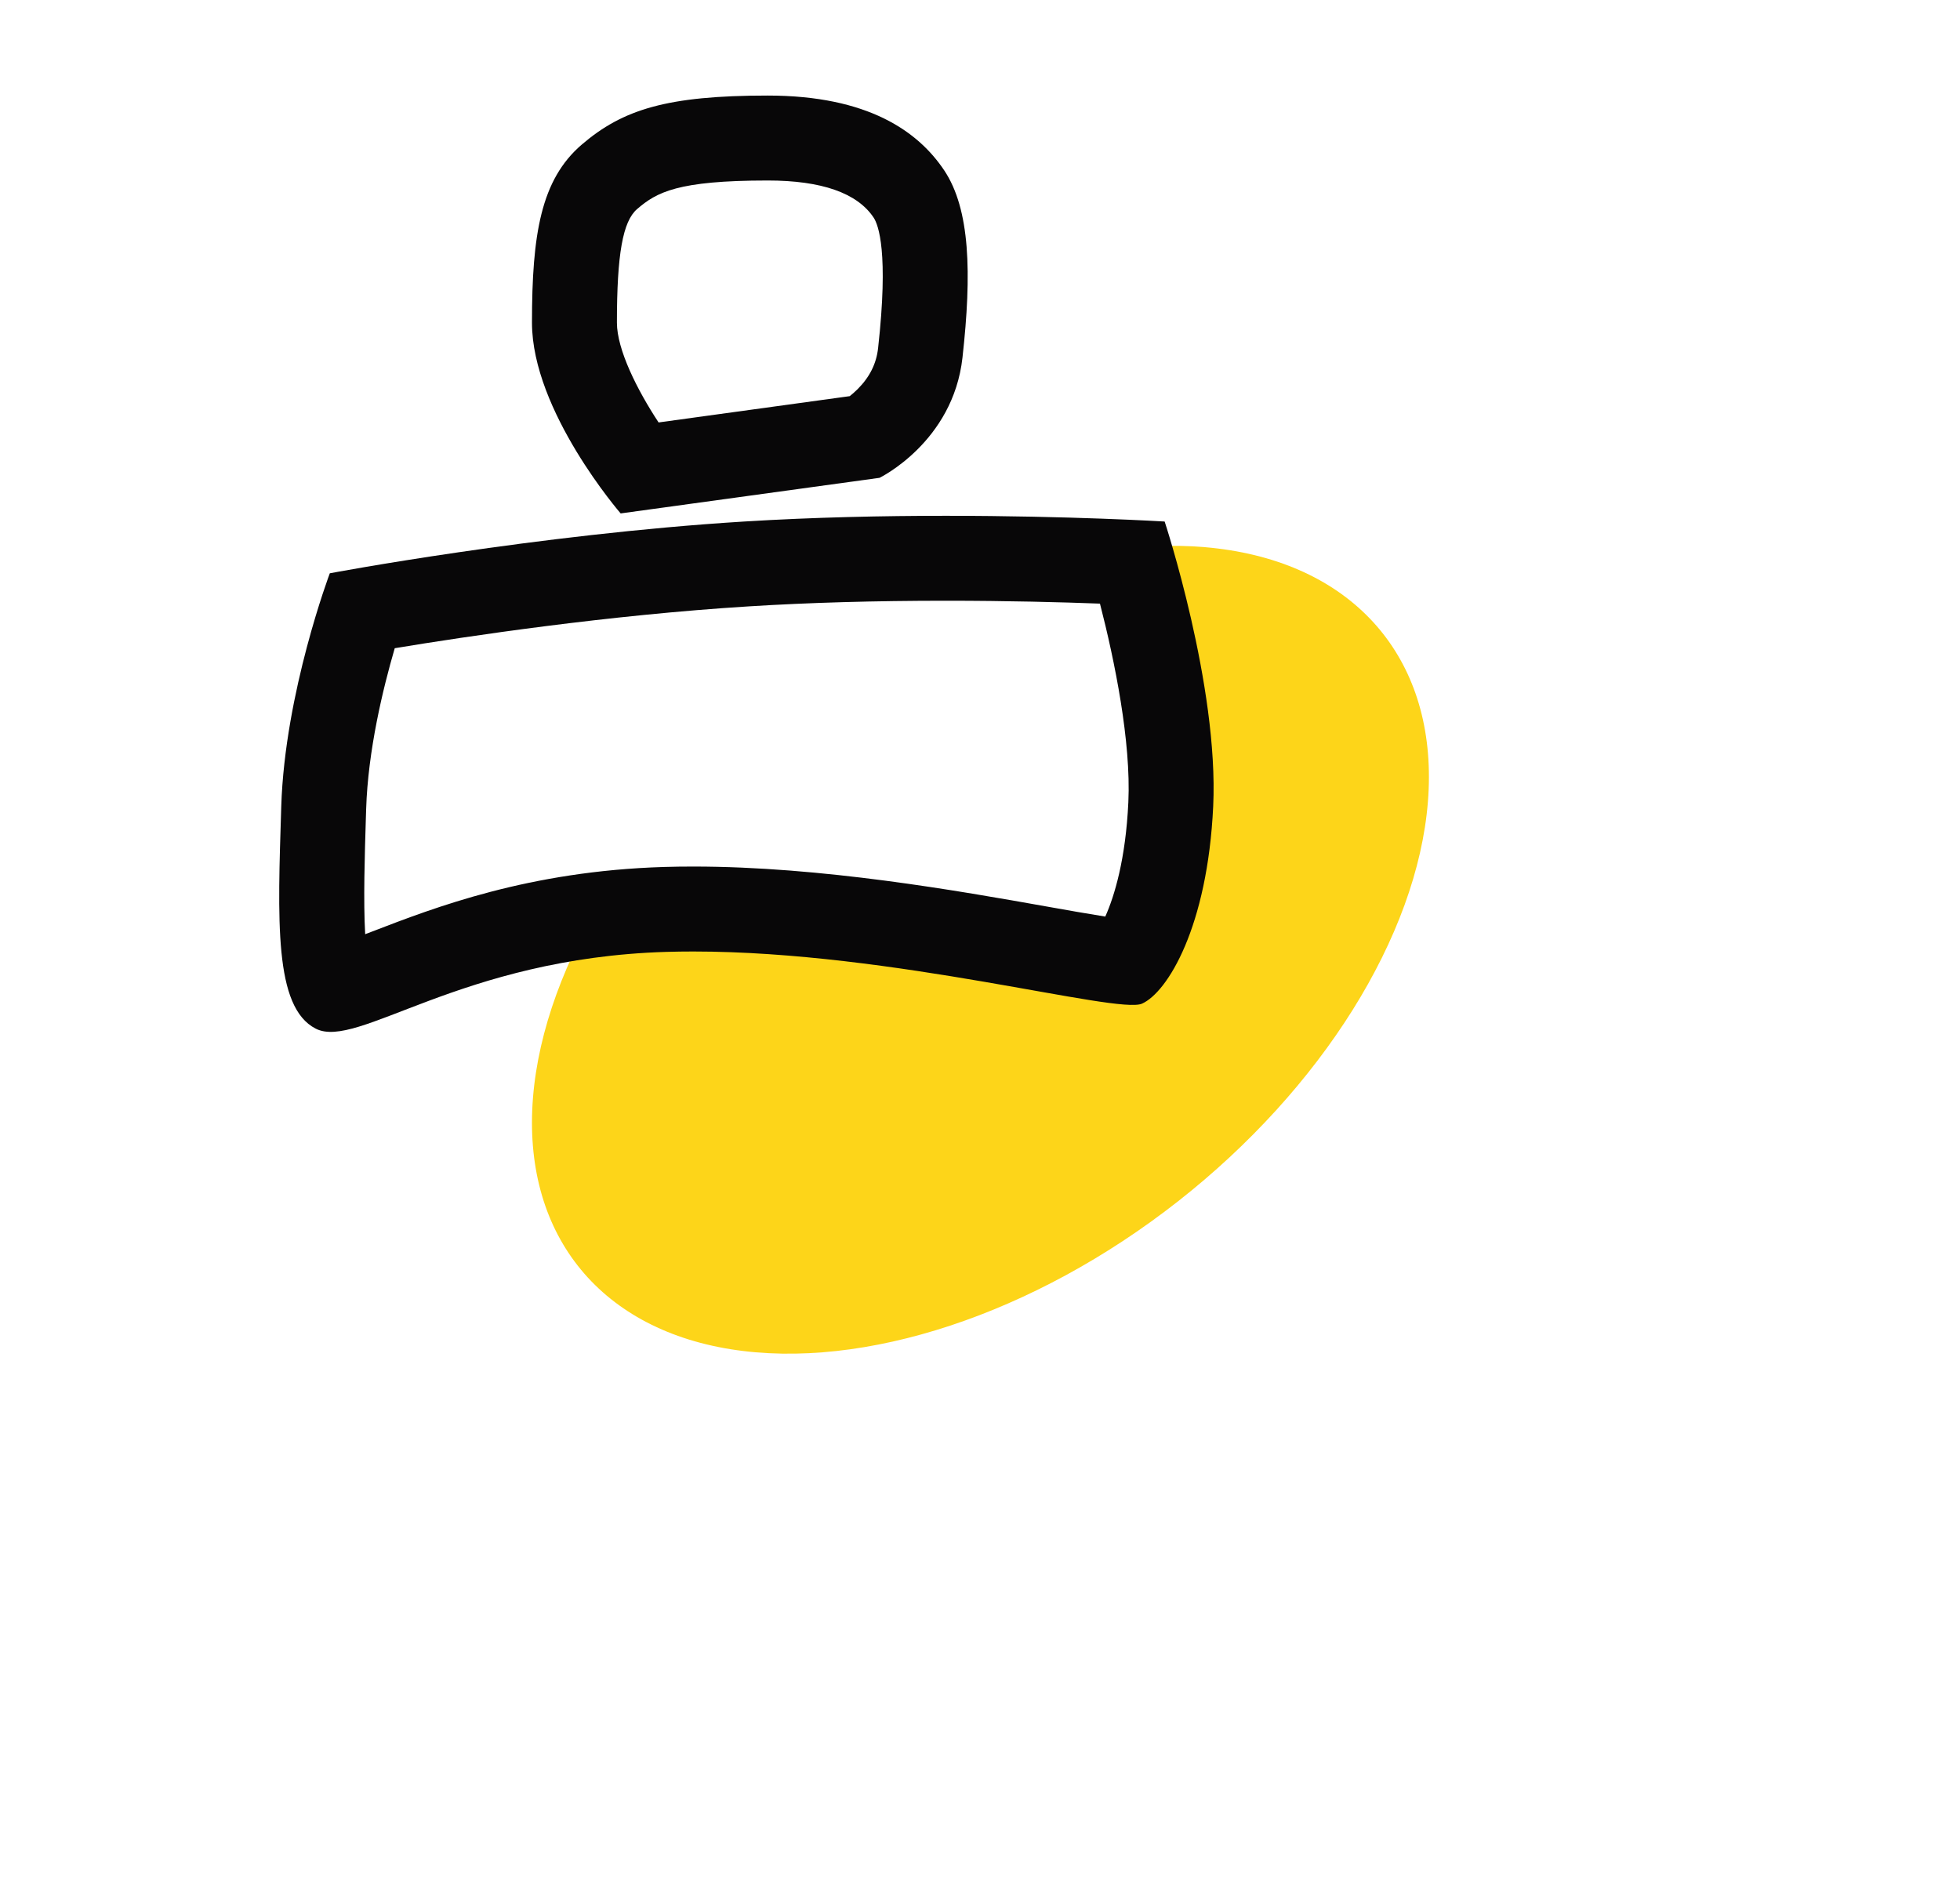 <svg xmlns="http://www.w3.org/2000/svg" xmlns:xlink="http://www.w3.org/1999/xlink" width="46.147" height="44.596" viewBox="0 0 46.147 44.596">
  <defs>
    <filter id="Ellipse_237" x="0" y="0" width="46.147" height="44.596" filterUnits="userSpaceOnUse">
      <feOffset dy="3" input="SourceAlpha"/>
      <feGaussianBlur stdDeviation="3" result="blur"/>
      <feFlood flood-color="#fdd519"/>
      <feComposite operator="in" in2="blur"/>
      <feComposite in="SourceGraphic"/>
    </filter>
  </defs>
  <g id="Group_6403" data-name="Group 6403" transform="translate(-72.426 -381.702)">
    <g transform="matrix(1, 0, 0, 1, 72.43, 381.7)" filter="url(#Ellipse_237)">
      <ellipse id="Ellipse_237-2" data-name="Ellipse 237" cx="7.5" cy="12" rx="7.5" ry="12" transform="matrix(0.62, 0.79, -0.79, 0.62, 27.91, 6)" fill="#fdd519"/>
    </g>
    <g id="Group_6402" data-name="Group 6402" transform="translate(293 2318.563)">
      <g id="Path_643" data-name="Path 643" transform="translate(-213 -1925.64)" fill="#fff" stroke-linejoin="round">
        <path d="M 0.284 12.071 C 0.226 11.984 0.105 11.728 0.043 11.05 C -0.03 10.259 0.003 9.219 0.041 8.015 L 0.048 7.795 C 0.104 5.979 0.654 4.062 0.946 3.159 C 2.357 2.914 6.181 2.295 10.005 2.058 C 11.434 1.969 13.012 1.924 14.695 1.924 C 16.608 1.924 18.223 1.983 19.094 2.022 C 19.433 3.203 20.083 5.761 19.991 7.717 C 19.884 10.009 19.237 11.124 18.959 11.435 C 18.565 11.405 17.765 11.263 16.924 11.113 C 14.838 10.743 11.686 10.183 8.749 10.183 C 8.524 10.183 8.3 10.186 8.084 10.193 C 5.08 10.284 2.956 11.103 1.551 11.645 C 1.052 11.838 0.538 12.036 0.284 12.071 Z" stroke="none"/>
        <path d="M 14.695 2.924 C 13.032 2.924 11.475 2.968 10.067 3.056 C 6.745 3.262 3.418 3.761 1.72 4.042 C 1.442 4.994 1.09 6.449 1.047 7.826 L 1.04 8.046 C 1.014 8.879 0.979 10.002 1.024 10.776 C 1.081 10.755 1.137 10.733 1.191 10.712 C 2.66 10.146 4.88 9.289 8.054 9.193 C 8.28 9.186 8.514 9.183 8.749 9.183 C 11.774 9.183 14.979 9.752 17.099 10.129 C 17.543 10.208 18.05 10.298 18.449 10.361 C 18.665 9.882 18.93 9.004 18.992 7.67 C 19.059 6.247 18.671 4.336 18.324 2.992 C 17.419 2.958 16.142 2.924 14.695 2.924 M 14.695 0.924 C 17.63 0.924 19.847 1.059 19.847 1.059 C 19.847 1.059 21.123 4.926 20.99 7.764 C 20.857 10.602 19.915 12.143 19.314 12.411 C 18.739 12.669 13.464 11.183 8.749 11.183 C 8.536 11.183 8.325 11.186 8.115 11.192 C 3.25 11.339 0.843 13.507 -0.142 12.999 C -1.128 12.492 -1.035 10.444 -0.952 7.764 C -0.868 5.084 0.191 2.278 0.191 2.278 C 0.191 2.278 5.029 1.364 9.943 1.059 C 11.581 0.958 13.228 0.924 14.695 0.924 Z" stroke="none" fill="#080708"/>
      </g>
      <g id="Path_644" data-name="Path 644" transform="translate(-207.345 -1933.707)" fill="none" stroke-linejoin="round">
        <path d="M.47.249C1.434-.577,2.479-.9,4.847-.9S8.393-.055,9,.859s.651,2.416.43,4.407A3.778,3.778,0,0,1,7.479,8.1l-6.1.838S-.7,6.527-.7,4.443-.494,1.076.47.249Z" stroke="none"/>
        <path d="M 4.847 1.096 C 2.719 1.096 2.23 1.374 1.772 1.768 C 1.434 2.057 1.296 2.832 1.296 4.443 C 1.296 5.076 1.771 6.025 2.277 6.793 L 6.777 6.174 C 6.833 6.13 6.897 6.075 6.961 6.011 C 7.246 5.727 7.404 5.411 7.445 5.045 C 7.696 2.788 7.454 2.141 7.339 1.968 C 6.953 1.39 6.114 1.096 4.847 1.096 M 4.847 -0.904 C 7.214 -0.904 8.393 -0.055 9.003 0.859 C 9.612 1.773 9.654 3.274 9.432 5.266 C 9.211 7.257 7.479 8.097 7.479 8.097 L 1.384 8.935 C 1.384 8.935 -0.704 6.527 -0.704 4.443 C -0.704 2.359 -0.494 1.076 0.47 0.249 C 1.434 -0.577 2.479 -0.904 4.847 -0.904 Z" stroke="none" fill="#080708"/>
      </g>
    </g>
  </g>
</svg>

